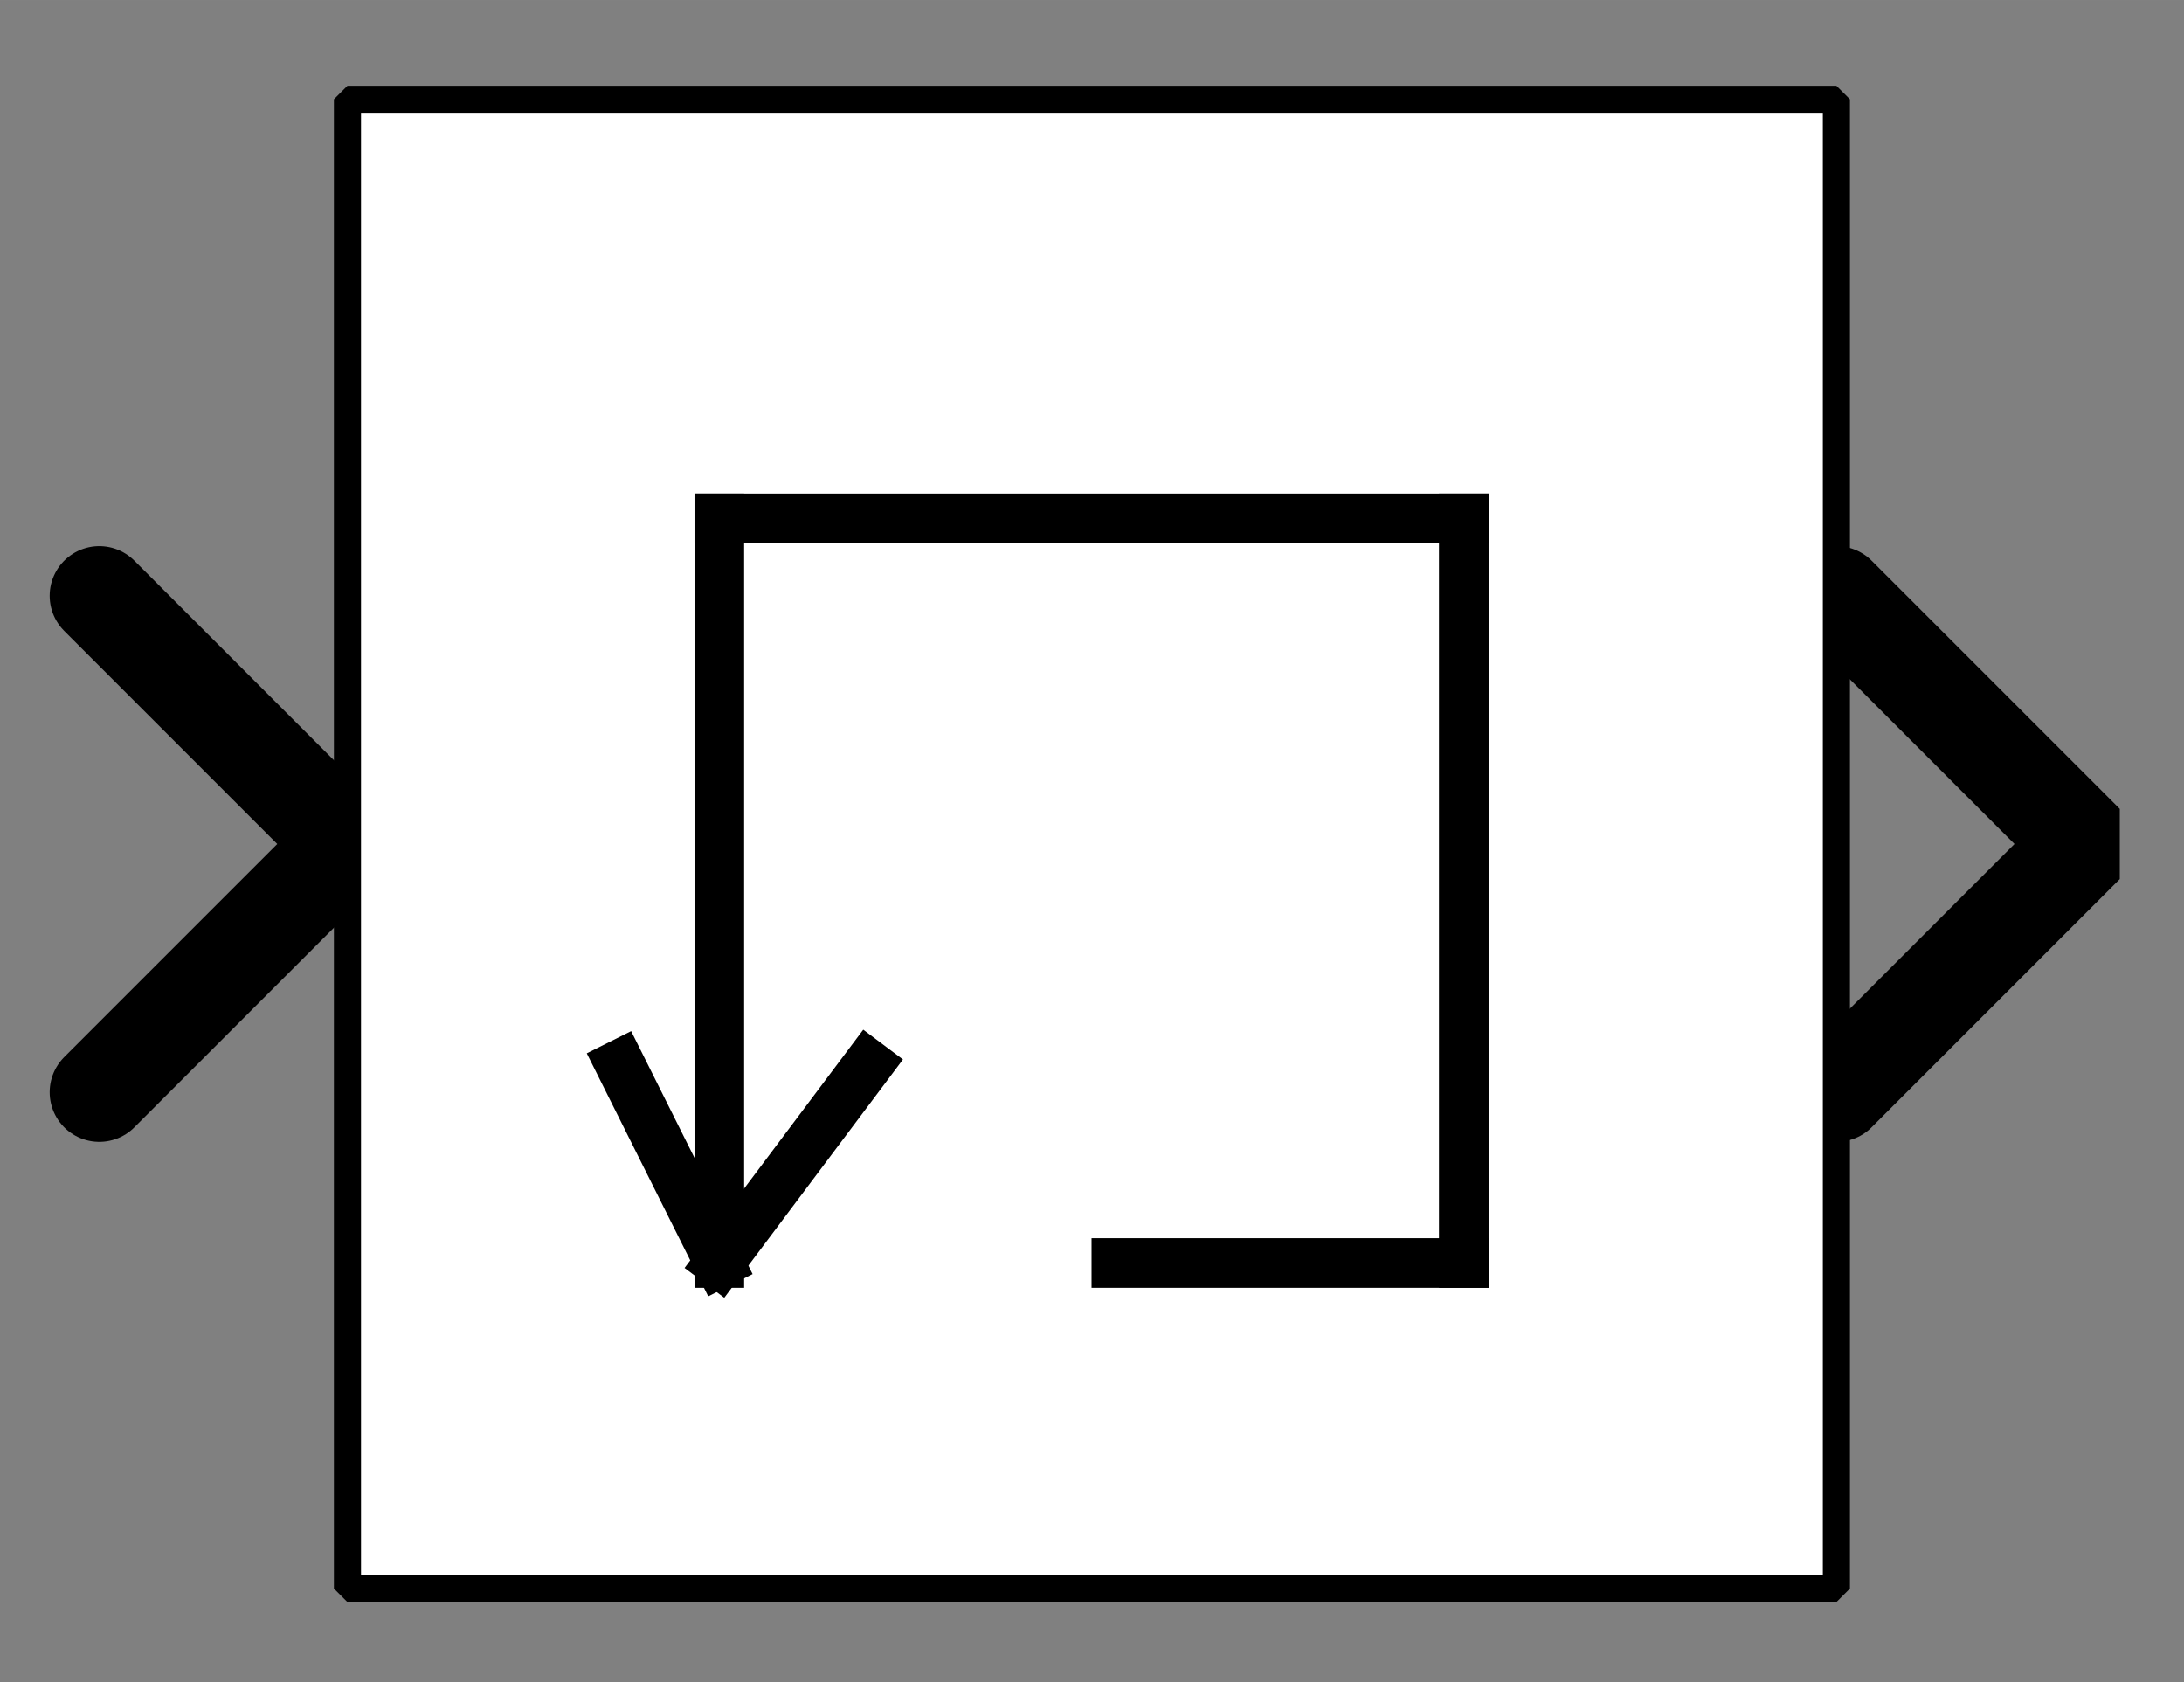 <?xml version="1.0" encoding="UTF-8" standalone="no"?>
<svg width="67.733mm" height="52.155mm"
 viewBox="0 0 200 154"
 xmlns="http://www.w3.org/2000/svg" xmlns:xlink="http://www.w3.org/1999/xlink"  version="1.2" baseProfile="tiny">
<rect x="0" y="0" width="200" height="154" fill="#808080" stroke="none"/>
<defs>
</defs>
<g fill="none" stroke="black" stroke-width="1" fill-rule="evenodd" stroke-linecap="square" stroke-linejoin="bevel" >

<g fill="#ffffff" fill-opacity="0" stroke="none" transform="matrix(1,0,0,1,0,0)"
font-family="Nimbus Sans L" font-size="12.5" font-weight="400" font-style="normal" 
>
<path vector-effect="non-scaling-stroke" fill-rule="evenodd" d="M0,0 L200,0 L200,154 L0,154 L0,0z "/>
</g>

<g fill="none" stroke="#000000" stroke-opacity="1" stroke-width="1" stroke-linecap="square" stroke-linejoin="bevel" transform="matrix(1,0,0,1,0,0)"
font-family="Nimbus Sans L" font-size="12.5" font-weight="400" font-style="normal" 
>
</g>

<g fill="none" stroke="#000000" stroke-opacity="1" stroke-width="1" stroke-linecap="square" stroke-linejoin="bevel" transform="matrix(1,0,0,1,0,0)"
font-family="Nimbus Sans L" font-size="12.5" font-weight="400" font-style="normal" 
clip-path="url(#clip660)" >
<defs><clipPath id="clip660"><path vector-effect="non-scaling-stroke" fill-rule="evenodd" d="M0,0 L200,0 L200,154.545 L0,154.545 L0,0z "/>
</clipPath></defs></g>

<g fill="none" stroke="#000000" stroke-opacity="1" stroke-width="1" stroke-linecap="square" stroke-linejoin="bevel" transform="matrix(4.545,0,0,4.545,168.182,77.273)"
font-family="Nimbus Sans L" font-size="12.5" font-weight="400" font-style="normal" 
clip-path="url(#clip661)" >
<defs><clipPath id="clip661"><path vector-effect="non-scaling-stroke" fill-rule="evenodd" d="M-37,-17 L7,-17 L7,17 L-37,17 L-37,-17z "/>
</clipPath></defs></g>

<g fill="#000000" fill-opacity="0" stroke="#000000" stroke-opacity="1" stroke-width="2" stroke-linecap="round" stroke-linejoin="miter" stroke-miterlimit="2" transform="matrix(4.545,0,0,4.545,168.182,77.273)"
font-family="Nimbus Sans L" font-size="12.5" font-weight="400" font-style="normal" 
clip-path="url(#clip661)" >
<path vector-effect="none" fill-rule="evenodd" d="M0,-5 L5,0 L0,5"/>
</g>

<g fill="none" stroke="#000000" stroke-opacity="1" stroke-width="1" stroke-linecap="square" stroke-linejoin="bevel" transform="matrix(4.545,0,0,4.545,168.182,77.273)"
font-family="Nimbus Sans L" font-size="12.5" font-weight="400" font-style="normal" 
clip-path="url(#clip661)" >
</g>

<g fill="none" stroke="#000000" stroke-opacity="1" stroke-width="1" stroke-linecap="square" stroke-linejoin="bevel" transform="matrix(-4.545,0,0,-4.545,31.818,77.273)"
font-family="Nimbus Sans L" font-size="12.5" font-weight="400" font-style="normal" 
clip-path="url(#clip662)" >
<defs><clipPath id="clip662"><path vector-effect="non-scaling-stroke" fill-rule="evenodd" d="M7,17 L-37,17 L-37,-17 L7,-17 L7,17z "/>
</clipPath></defs></g>

<g fill="#000000" fill-opacity="0" stroke="#000000" stroke-opacity="1" stroke-width="2" stroke-linecap="round" stroke-linejoin="miter" stroke-miterlimit="2" transform="matrix(-4.545,0,0,-4.545,31.818,77.273)"
font-family="Nimbus Sans L" font-size="12.5" font-weight="400" font-style="normal" 
clip-path="url(#clip662)" >
<path vector-effect="none" fill-rule="evenodd" d="M5,-5 L0,0 L5,5"/>
</g>

<g fill="none" stroke="#000000" stroke-opacity="1" stroke-width="1" stroke-linecap="square" stroke-linejoin="bevel" transform="matrix(-4.545,0,0,-4.545,31.818,77.273)"
font-family="Nimbus Sans L" font-size="12.5" font-weight="400" font-style="normal" 
clip-path="url(#clip662)" >
</g>

<g fill="none" stroke="#000000" stroke-opacity="1" stroke-width="1" stroke-linecap="square" stroke-linejoin="bevel" transform="matrix(4.545,0,0,4.545,31.818,9.091)"
font-family="Nimbus Sans L" font-size="12.5" font-weight="400" font-style="normal" 
clip-path="url(#clip663)" >
<defs><clipPath id="clip663"><path vector-effect="non-scaling-stroke" fill-rule="evenodd" d="M-7,-2 L37,-2 L37,32 L-7,32 L-7,-2z "/>
</clipPath></defs></g>

<g fill="#ffffff" fill-opacity="1" stroke="none" transform="matrix(4.545,0,0,4.545,31.818,9.091)"
font-family="Nimbus Sans L" font-size="12.5" font-weight="400" font-style="normal" 
clip-path="url(#clip663)" >
<path vector-effect="none" fill-rule="evenodd" d="M0,0 L30,0 L30,30 L0,30 L0,0z "/>
</g>

<g fill="none" stroke="#000000" stroke-opacity="1" stroke-width="1" stroke-linecap="square" stroke-linejoin="bevel" transform="matrix(4.545,0,0,4.545,31.818,9.091)"
font-family="Nimbus Sans L" font-size="12.5" font-weight="400" font-style="normal" 
clip-path="url(#clip663)" >
</g>

<g fill="none" stroke="#000000" stroke-opacity="1" stroke-width="1" stroke-linecap="square" stroke-linejoin="bevel" transform="matrix(4.545,0,0,4.545,31.818,9.091)"
font-family="Nimbus Sans L" font-size="12.5" font-weight="400" font-style="normal" 
clip-path="url(#clip663)" >
</g>

<g fill="none" stroke="#000000" stroke-opacity="1" stroke-width="1" stroke-linecap="square" stroke-linejoin="bevel" transform="matrix(4.545,0,0,4.545,31.818,9.091)"
font-family="Nimbus Sans L" font-size="12.5" font-weight="400" font-style="normal" 
clip-path="url(#clip664)" >
<defs><clipPath id="clip664"><path vector-effect="non-scaling-stroke" fill-rule="evenodd" d="M0,0 L30,0 L30,30 L0,30 L0,0z "/>
</clipPath></defs></g>

<g fill="none" stroke="#000000" stroke-opacity="1" stroke-width="1" stroke-linecap="square" stroke-linejoin="bevel" transform="matrix(4.545,0,0,4.545,-306.818,-2670.45)"
font-family="Nimbus Sans L" font-size="12.5" font-weight="400" font-style="normal" 
clip-path="url(#clip665)" >
<defs><clipPath id="clip665"><path vector-effect="none" fill-rule="evenodd" d="M75,590 L105,590 L105,620 L75,620 L75,590z "/>
</clipPath></defs><polyline fill="none" vector-effect="none" points="80,609 82,613 " />
</g>

<g fill="none" stroke="#000000" stroke-opacity="1" stroke-width="1" stroke-linecap="square" stroke-linejoin="bevel" transform="matrix(4.545,0,0,4.545,-306.818,-2670.45)"
font-family="Nimbus Sans L" font-size="12.5" font-weight="400" font-style="normal" 
clip-path="url(#clip665)" >
<polyline fill="none" vector-effect="none" points="82,613 82,598 " />
</g>

<g fill="none" stroke="#000000" stroke-opacity="1" stroke-width="1" stroke-linecap="square" stroke-linejoin="bevel" transform="matrix(4.545,0,0,4.545,-306.818,-2670.45)"
font-family="Nimbus Sans L" font-size="12.5" font-weight="400" font-style="normal" 
clip-path="url(#clip665)" >
<polyline fill="none" vector-effect="none" points="82,598 97,598 " />
</g>

<g fill="none" stroke="#000000" stroke-opacity="1" stroke-width="1" stroke-linecap="square" stroke-linejoin="bevel" transform="matrix(4.545,0,0,4.545,-306.818,-2670.45)"
font-family="Nimbus Sans L" font-size="12.5" font-weight="400" font-style="normal" 
clip-path="url(#clip665)" >
<polyline fill="none" vector-effect="none" points="97,598 97,613 " />
</g>

<g fill="none" stroke="#000000" stroke-opacity="1" stroke-width="1" stroke-linecap="square" stroke-linejoin="bevel" transform="matrix(4.545,0,0,4.545,-306.818,-2670.45)"
font-family="Nimbus Sans L" font-size="12.5" font-weight="400" font-style="normal" 
clip-path="url(#clip665)" >
<polyline fill="none" vector-effect="none" points="97,613 90,613 " />
</g>

<g fill="none" stroke="#000000" stroke-opacity="1" stroke-width="1" stroke-linecap="square" stroke-linejoin="bevel" transform="matrix(4.545,0,0,4.545,-306.818,-2670.45)"
font-family="Nimbus Sans L" font-size="12.5" font-weight="400" font-style="normal" 
clip-path="url(#clip665)" >
<polyline fill="none" vector-effect="none" points="85,609 82,613 " />
</g>

<g fill="none" stroke="#000000" stroke-opacity="1" stroke-width="1" stroke-linecap="square" stroke-linejoin="bevel" transform="matrix(4.545,0,0,4.545,-306.818,-2670.45)"
font-family="Nimbus Sans L" font-size="12.5" font-weight="400" font-style="normal" 
clip-path="url(#clip666)" >
<defs><clipPath id="clip666"><path vector-effect="none" fill-rule="evenodd" d="M-7,-2 L37,-2 L37,32 L-7,32 L-7,-2z "/>
</clipPath></defs></g>

<g fill="none" stroke="#000000" stroke-opacity="1" stroke-width="1" stroke-linecap="square" stroke-linejoin="bevel" transform="matrix(1,0,0,1,0,0)"
font-family="Nimbus Sans L" font-size="12.5" font-weight="400" font-style="normal" 
clip-path="url(#clip666)" >
</g>

<g fill="none" stroke="#000000" stroke-opacity="1" stroke-width="1" stroke-linecap="square" stroke-linejoin="bevel" transform="matrix(4.545,0,0,4.545,31.818,9.091)"
font-family="Nimbus Sans L" font-size="12.5" font-weight="400" font-style="normal" 
clip-path="url(#clip666)" >
</g>

<g fill="none" stroke="#000000" stroke-opacity="1" stroke-width="1" stroke-linecap="square" stroke-linejoin="bevel" transform="matrix(4.545,0,0,4.545,31.818,9.091)"
font-family="Nimbus Sans L" font-size="12.5" font-weight="400" font-style="normal" 
clip-path="url(#clip666)" >
</g>

<g fill="none" stroke="#000000" stroke-opacity="1" stroke-width="0.546" stroke-linecap="butt" stroke-linejoin="miter" stroke-miterlimit="2" transform="matrix(4.545,0,0,4.545,31.818,9.091)"
font-family="Nimbus Sans L" font-size="12.5" font-weight="400" font-style="normal" 
clip-path="url(#clip666)" >
<path vector-effect="none" fill-rule="evenodd" d="M0,0 L30,0 L30,30 L0,30 L0,0z "/>
</g>

<g fill="none" stroke="#000000" stroke-opacity="1" stroke-width="1" stroke-linecap="square" stroke-linejoin="bevel" transform="matrix(4.545,0,0,4.545,31.818,9.091)"
font-family="Nimbus Sans L" font-size="12.5" font-weight="400" font-style="normal" 
clip-path="url(#clip666)" >
</g>

<g fill="none" stroke="#000000" stroke-opacity="1" stroke-width="1" stroke-linecap="square" stroke-linejoin="bevel" transform="matrix(1,0,0,1,0,0)"
font-family="Nimbus Sans L" font-size="12.5" font-weight="400" font-style="normal" 
>
</g>

<g fill="none" stroke="#000000" stroke-opacity="1" stroke-width="1" stroke-linecap="square" stroke-linejoin="bevel" transform="matrix(1,0,0,1,0,0)"
font-family="Nimbus Sans L" font-size="12.5" font-weight="400" font-style="normal" 
>
</g>

<g fill="none" stroke="#000000" stroke-opacity="1" stroke-width="1" stroke-linecap="square" stroke-linejoin="bevel" transform="matrix(1,0,0,1,0,0)"
font-family="Nimbus Sans L" font-size="12.5" font-weight="400" font-style="normal" 
clip-path="url(#clip667)" >
<defs><clipPath id="clip667"><path vector-effect="non-scaling-stroke" fill-rule="evenodd" d="M0,0 L200,0 L200,154 L0,154 L0,0z "/>
</clipPath></defs></g>

<g fill="none" stroke="#000000" stroke-opacity="1" stroke-width="1" stroke-linecap="square" stroke-linejoin="bevel" transform="matrix(1,0,0,1,0,0)"
font-family="Nimbus Sans L" font-size="12.5" font-weight="400" font-style="normal" 
>
</g>

<g fill="none" stroke="#000000" stroke-opacity="1" stroke-width="1" stroke-linecap="square" stroke-linejoin="bevel" transform="matrix(1,0,0,1,0,0)"
font-family="Nimbus Sans L" font-size="12.5" font-weight="400" font-style="normal" 
>
</g>

<g fill="none" stroke="#000000" stroke-opacity="1" stroke-width="1" stroke-linecap="square" stroke-linejoin="bevel" transform="matrix(1,0,0,1,0,0)"
font-family="Nimbus Sans L" font-size="12.5" font-weight="400" font-style="normal" 
clip-path="url(#clip668)" >
<defs><clipPath id="clip668"><path vector-effect="non-scaling-stroke" fill-rule="evenodd" d="M0,0 L1,0 L1,1 L0,1 L0,0z "/>
</clipPath></defs></g>

<g fill="none" stroke="#000000" stroke-opacity="1" stroke-width="1" stroke-linecap="square" stroke-linejoin="bevel" transform="matrix(1,0,0,1,0,0)"
font-family="Nimbus Sans L" font-size="12.5" font-weight="400" font-style="normal" 
>
</g>

<g fill="none" stroke="#000000" stroke-opacity="1" stroke-width="1" stroke-linecap="square" stroke-linejoin="bevel" transform="matrix(1,0,0,1,0,0)"
font-family="Nimbus Sans L" font-size="12.5" font-weight="400" font-style="normal" 
>
</g>
</g>
</svg>
